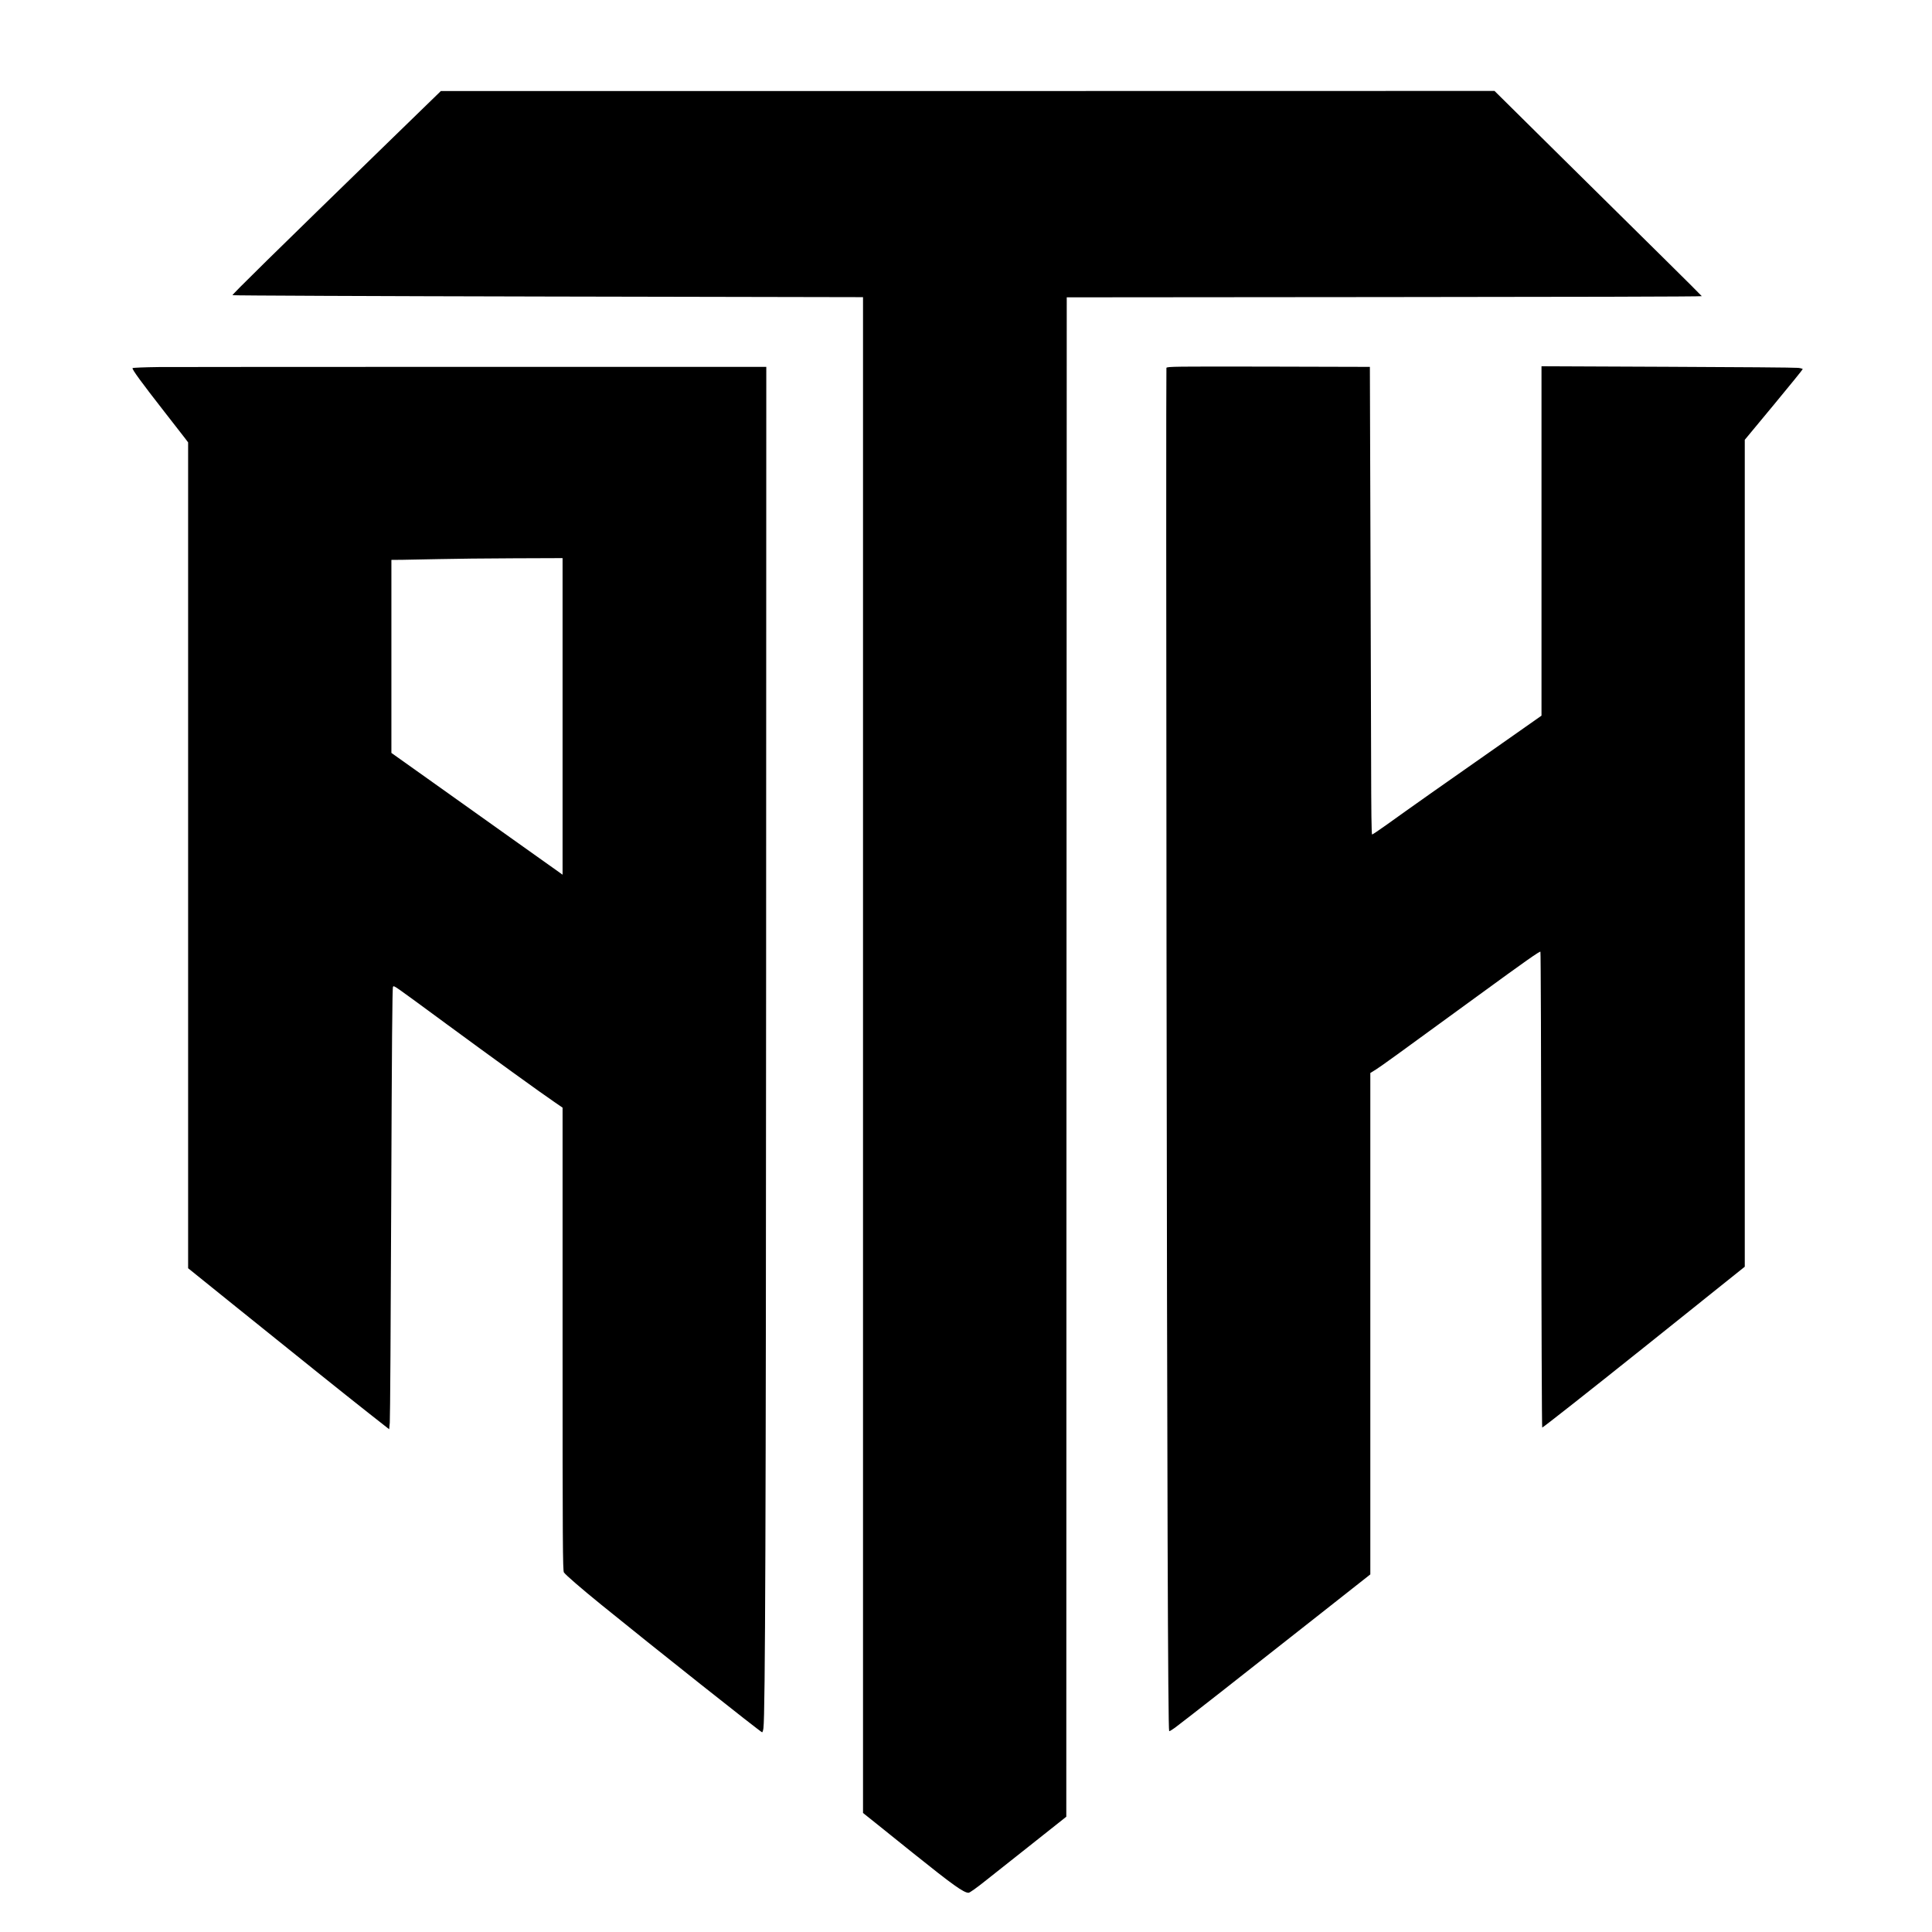<?xml version="1.0" standalone="no"?>
<!DOCTYPE svg PUBLIC "-//W3C//DTD SVG 20010904//EN"
 "http://www.w3.org/TR/2001/REC-SVG-20010904/DTD/svg10.dtd">
<svg version="1.0" xmlns="http://www.w3.org/2000/svg"
 width="2167pt" height="2167pt" viewBox="0 0 2167 2167"
 preserveAspectRatio="xMidYMid meet">

<g transform="translate(0,2167) scale(0.1,-0.1)"
fill="#000000" stroke="none">
<path d="M4413 20132 c-1379 -1341 -1812 -1767 -1805 -1773 4 -4 1597 -11
3540 -15 l3532 -7 0 -8501 0 -8501 133 -106 c72 -58 263 -211 422 -339 454
-364 574 -450 629 -450 12 0 91 56 181 128 88 70 330 262 538 426 l377 299 2
8521 3 8521 3563 3 c1960 1 3562 5 3560 10 -2 4 -183 185 -403 402 -220 217
-743 733 -1161 1147 l-761 753 -5909 -1 -5909 0 -532 -517z"/>
<path d="M1780 17553 c-156 -2 -288 -7 -293 -12 -10 -10 98 -158 358 -491 109
-140 214 -274 232 -298 l33 -44 0 -4631 0 -4632 496 -400 c783 -631 1311
-1054 1544 -1237 l215 -169 7 73 c4 40 11 1154 16 2476 7 1770 12 2406 20
2414 14 14 -17 36 600 -418 509 -374 1071 -781 1215 -878 l87 -60 0 -2596 c0
-2284 2 -2598 15 -2617 21 -30 197 -182 415 -359 581 -472 1794 -1434 1808
-1434 5 0 12 21 15 48 20 159 28 2333 30 8507 l2 6760 -3265 0 c-1796 0 -3393
-1 -3550 -2z m4530 -3919 l0 -1775 -32 23 c-18 12 -267 189 -553 393 -286 204
-703 501 -927 660 l-408 290 0 1083 0 1082 123 1 c67 1 253 5 412 8 160 4 536
8 838 9 l547 2 0 -1776z"/>
<path d="M13083 17544 c-3 -10 -3 -2938 1 -6508 7 -6035 16 -8769 30 -8783 3
-3 31 14 63 37 127 95 737 573 1561 1223 l632 498 0 2812 0 2812 63 39 c57 36
202 140 1157 837 514 375 680 492 688 484 4 -3 8 -1204 10 -2668 1 -1464 6
-2665 10 -2669 4 -4 517 400 1140 898 l1132 906 0 4638 0 4637 325 392 c179
216 325 396 325 401 0 4 -24 11 -52 14 -29 4 -689 9 -1465 12 l-1413 6 0
-1960 0 -1959 -447 -314 c-559 -390 -1080 -758 -1285 -906 -87 -62 -162 -113
-168 -113 -7 0 -10 271 -11 808 -1 444 -5 1624 -8 2622 l-6 1815 -1138 3
c-1050 2 -1138 1 -1144 -14z"/>
</g>
</svg>
